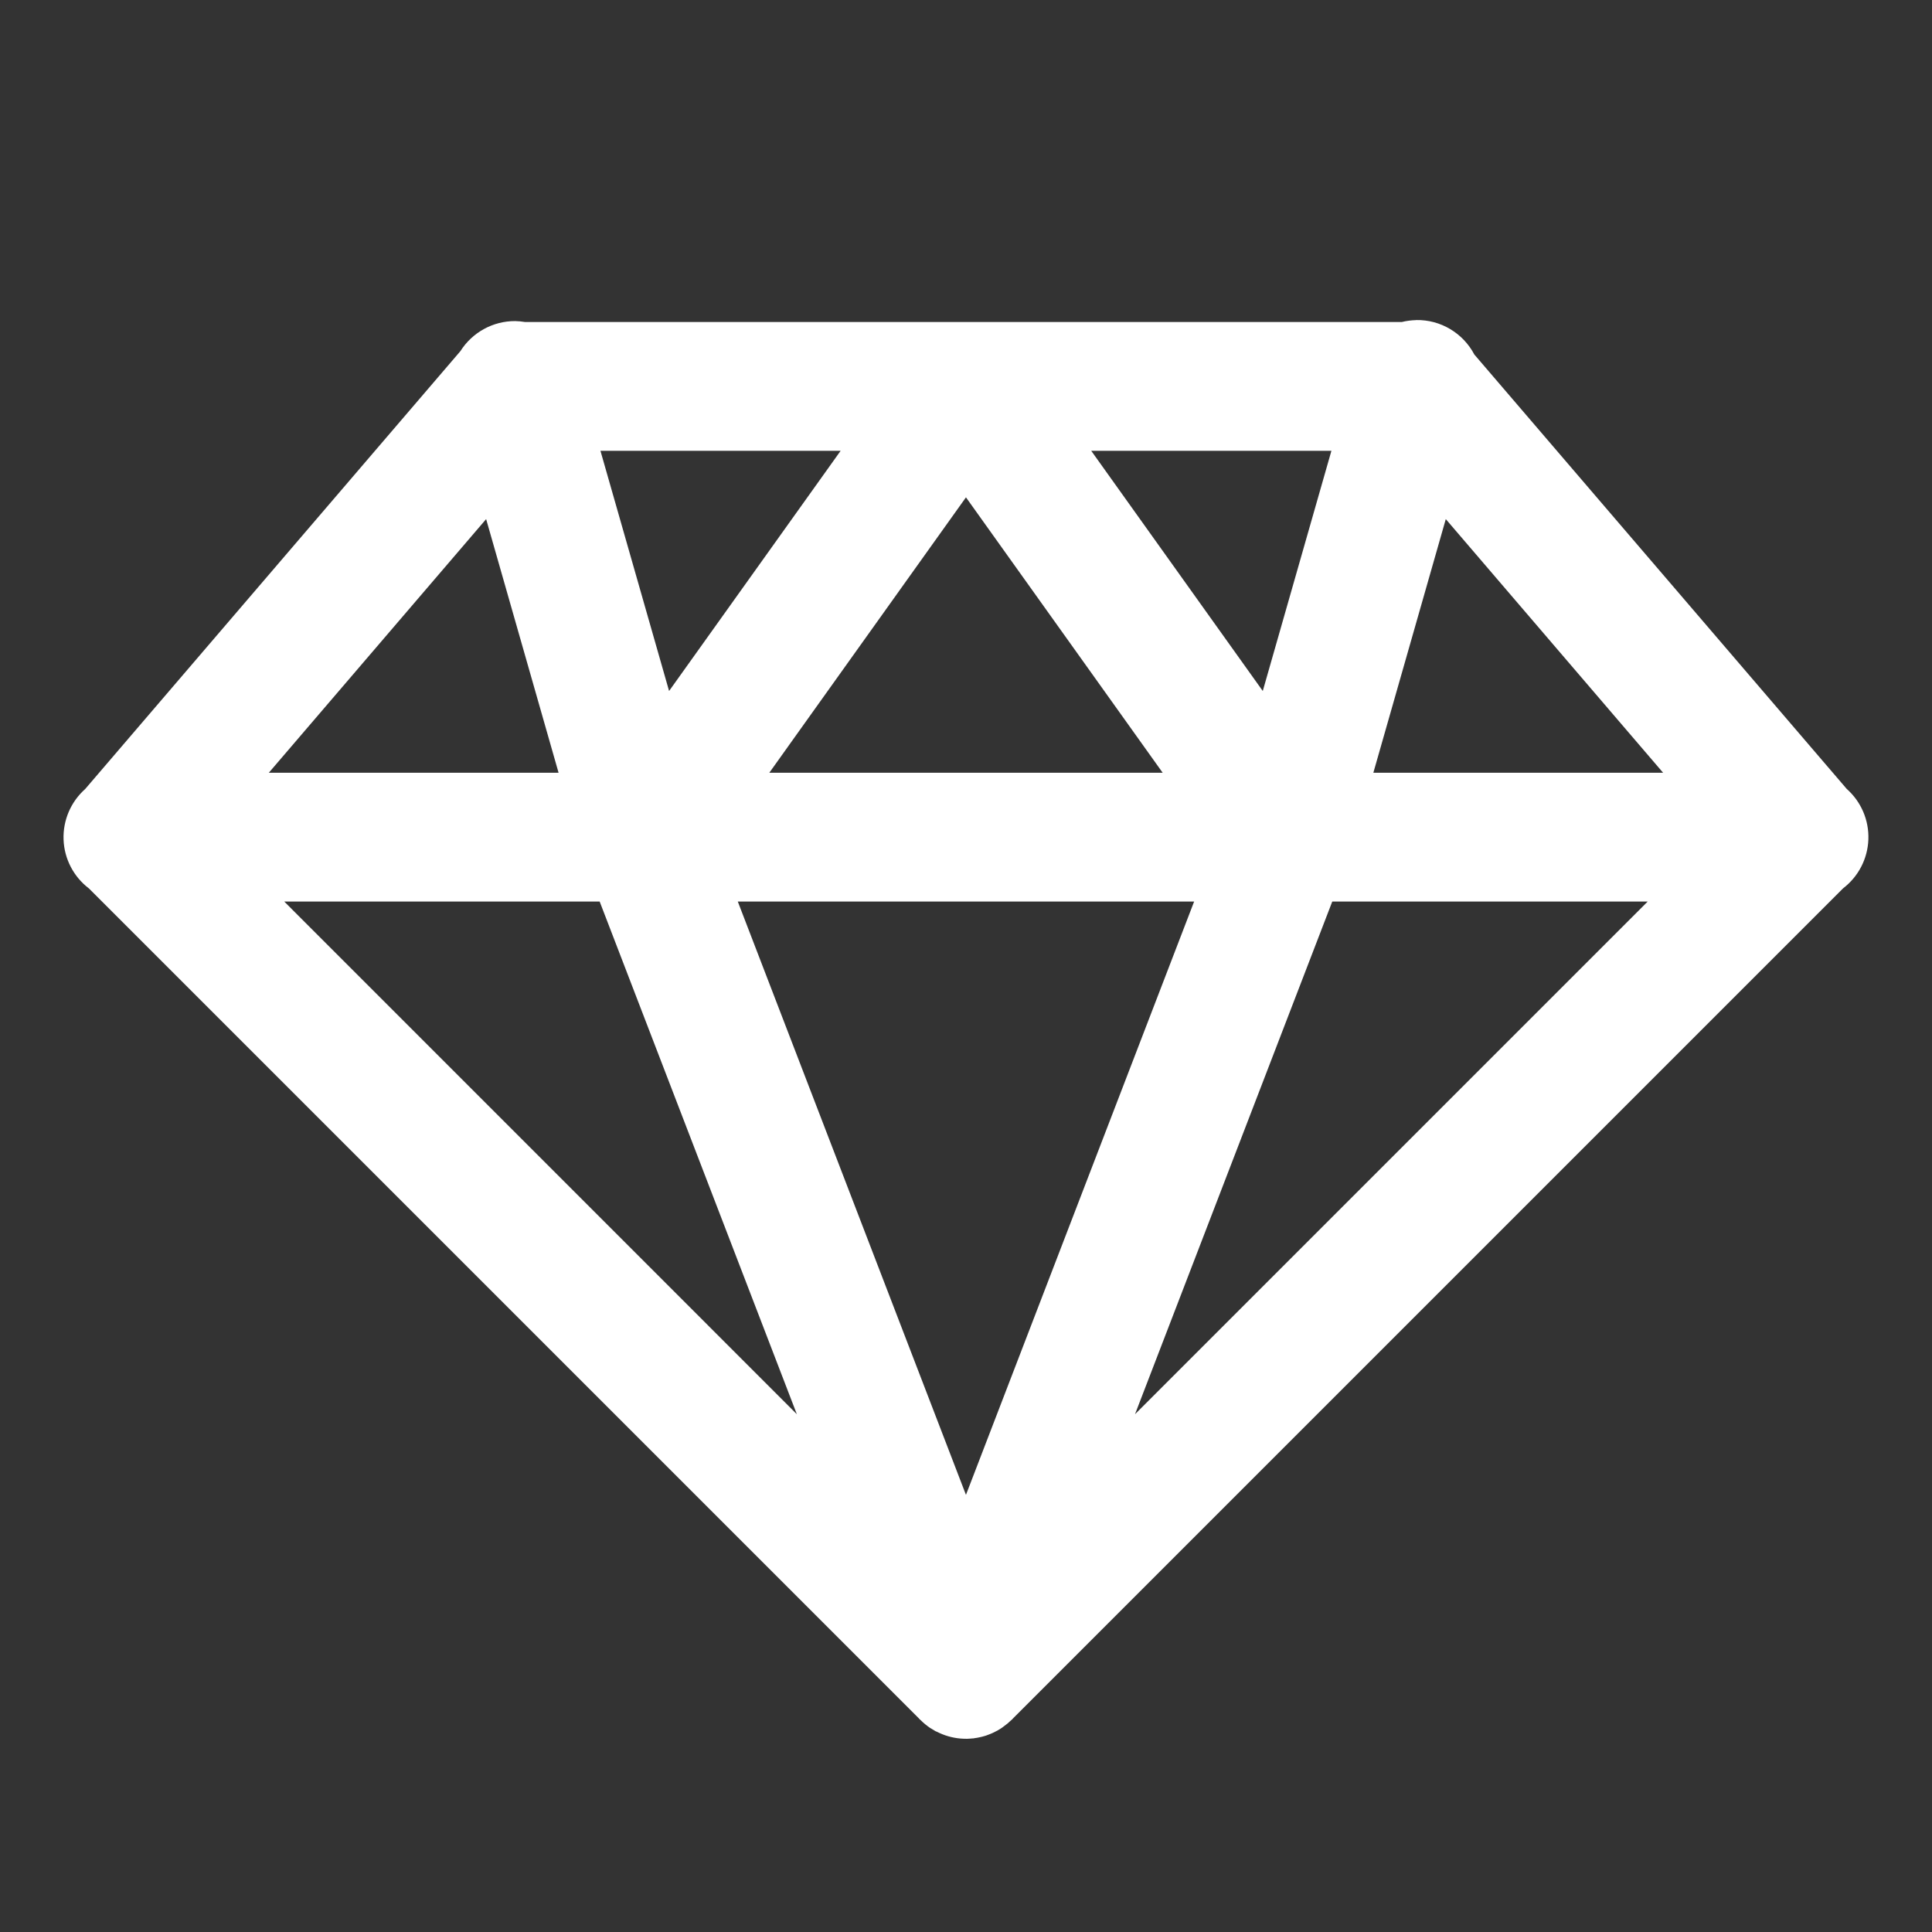<svg version="1.1" xmlns="http://www.w3.org/2000/svg" xmlns:xlink="http://www.w3.org/1999/xlink" width="25px" height="25px" viewBox="0,0,256,256"><rect x="0" y="0" width="256" height="256" fill="#333333" stroke="none"/><g fill="#ffffff" fill-rule="nonzero" stroke="none" stroke-width="1" stroke-linecap="butt" stroke-linejoin="miter" stroke-miterlimit="10" stroke-dasharray="" stroke-dashoffset="0" font-family="none" font-weight="none" font-size="none" text-anchor="none" style="mix-blend-mode: normal"><g transform="scale(8.533,8.533)"><path d="M21.99,4.971c-0.074,0.002 -0.148,0.011 -0.221,0.029h-6.719h-0.1h-6.799c-0.05,-0.008 -0.1,-0.013 -0.15,-0.014c-0.345,-0.002 -0.667,0.175 -0.852,0.467l-5.826,6.799c-0.224,0.199 -0.347,0.487 -0.336,0.786c0.011,0.299 0.156,0.578 0.395,0.759l12.887,12.887c0.003,0.004 0.006,0.008 0.01,0.012l0.014,0.012c0.047,0.047 0.099,0.09 0.154,0.127c0.003,0.001 0.005,0.003 0.008,0.004c0.024,0.016 0.049,0.031 0.074,0.045c0.005,0.002 0.01,0.004 0.016,0.006c0.115,0.059 0.24,0.096 0.369,0.107c0.034,0.003 0.068,0.004 0.102,0.004c0.013,-0 0.026,-0.001 0.039,-0.002c0.017,-0.001 0.034,-0.002 0.051,-0.004c0.003,0 0.007,0 0.01,0c0.006,-0.001 0.012,-0.003 0.018,-0.004c0.027,-0.003 0.054,-0.008 0.08,-0.014c0.026,-0.005 0.052,-0.012 0.078,-0.02c0.007,-0.002 0.013,-0.004 0.02,-0.006c0.007,-0.003 0.014,-0.005 0.021,-0.008c0.055,-0.019 0.109,-0.044 0.16,-0.072c0.001,-0.001 0.001,-0.001 0.002,-0.002c0.023,-0.013 0.045,-0.026 0.066,-0.041c0.005,-0.004 0.01,-0.008 0.016,-0.012c0.047,-0.033 0.09,-0.069 0.131,-0.109l0.008,-0.006c0.005,-0.005 0.009,-0.01 0.014,-0.016l12.891,-12.891c0.237,-0.181 0.381,-0.459 0.392,-0.758c0.011,-0.299 -0.112,-0.587 -0.336,-0.785l-5.783,-6.746c-0.176,-0.334 -0.525,-0.542 -0.902,-0.535zM9.324,7h3.73l-2.664,3.73zM16.945,7h3.73l-1.066,3.73zM15,7.723l3.055,4.277h-6.109zM7.549,8.061l1.125,3.939h-4.5zM22.451,8.061l3.375,3.939h-4.5zM4.414,14h4.898l3.062,7.961zM11.457,14h7.086l-3.543,9.213zM20.688,14h4.898l-7.961,7.961z"></path></g></g></svg>